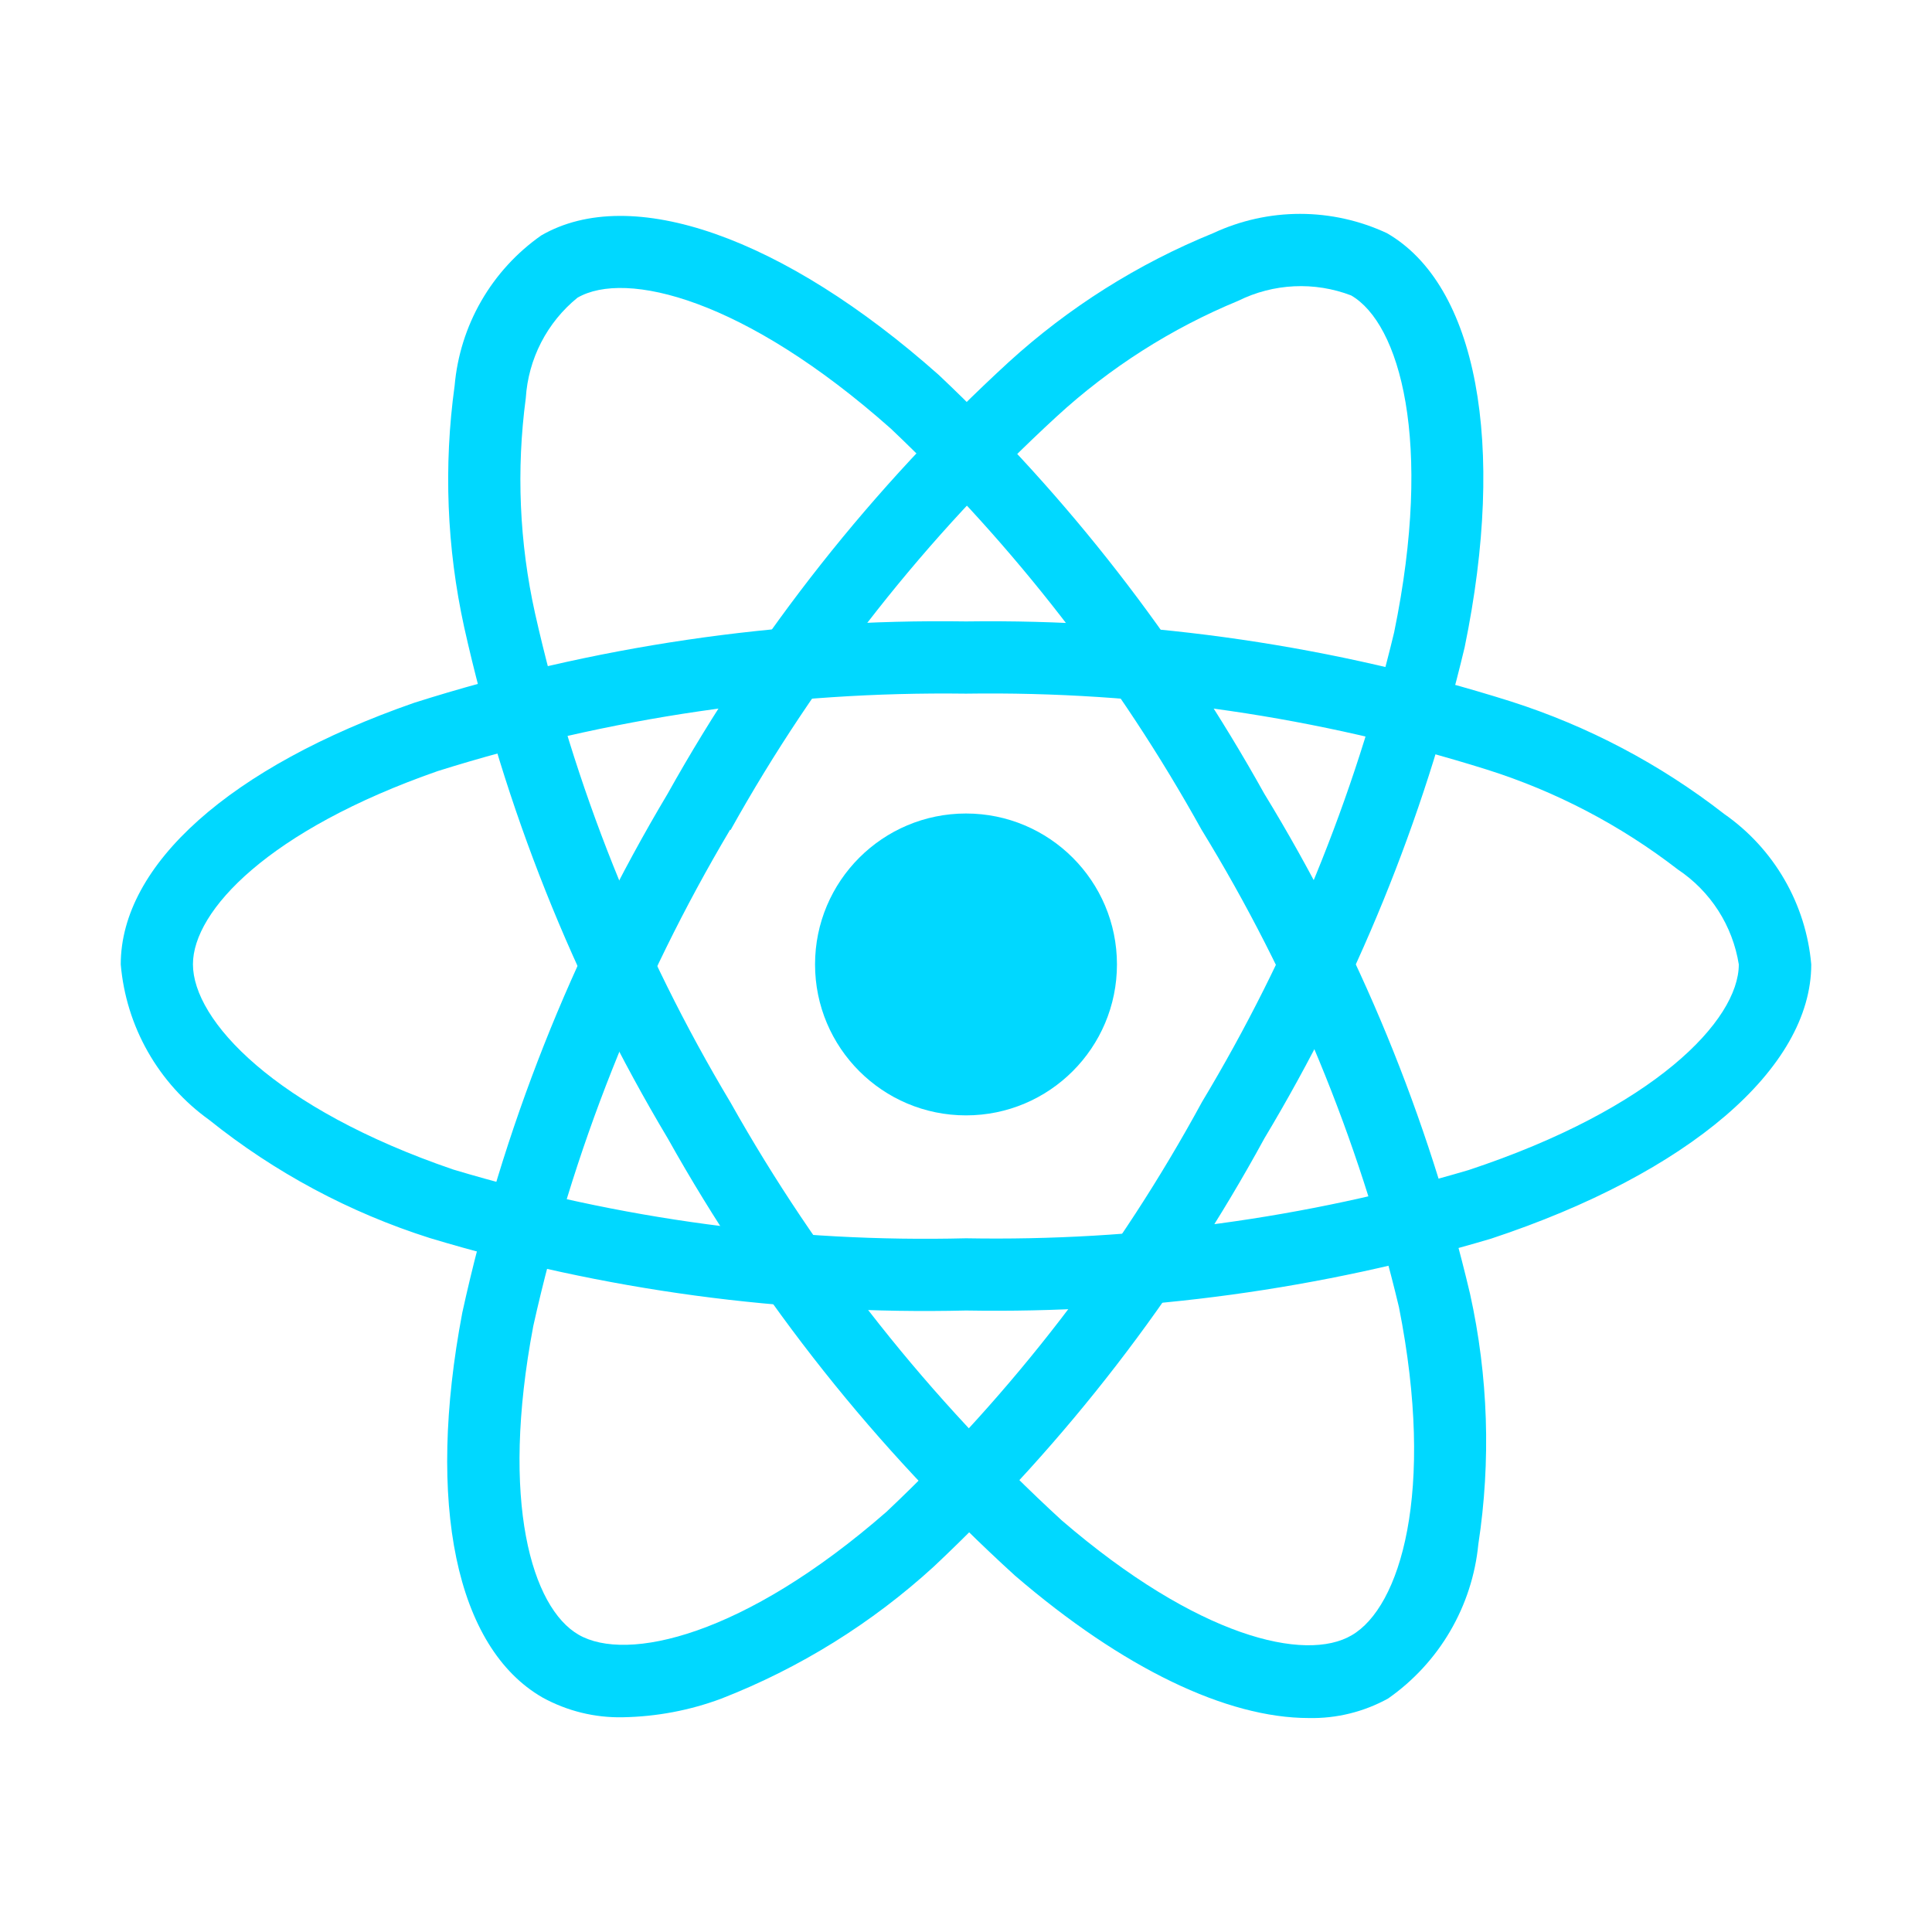 <svg width="60" height="60" viewBox="0 0 60 60" fill="none" xmlns="http://www.w3.org/2000/svg">
<path d="M30 34.639C32.589 34.639 34.688 32.54 34.688 29.951C34.688 27.363 32.589 25.264 30 25.264C27.411 25.264 25.312 27.363 25.312 29.951C25.312 32.54 27.411 34.639 30 34.639Z" fill="#00D8FF"/>
<path d="M30 40.699C24.366 40.834 18.746 40.075 13.35 38.449C10.857 37.658 8.533 36.414 6.493 34.777C5.715 34.219 5.066 33.498 4.593 32.665C4.119 31.832 3.832 30.906 3.75 29.951C3.75 26.852 7.155 23.814 12.859 21.827C18.399 20.067 24.188 19.214 30 19.299C35.735 19.22 41.446 20.058 46.916 21.782C49.316 22.548 51.562 23.733 53.55 25.281C54.314 25.814 54.952 26.509 55.418 27.316C55.885 28.123 56.169 29.023 56.25 29.951C56.25 33.172 52.444 36.437 46.312 38.466C41.021 40.039 35.52 40.792 30 40.699ZM30 21.542C24.439 21.469 18.902 22.28 13.596 23.946C8.346 25.777 5.992 28.282 5.992 29.946C5.992 31.686 8.522 34.421 14.076 36.321C19.238 37.869 24.612 38.59 30 38.456C35.281 38.551 40.545 37.836 45.609 36.337C51.375 34.427 54 31.687 54 29.951C53.905 29.355 53.688 28.786 53.362 28.278C53.036 27.771 52.608 27.336 52.106 27.002C50.328 25.628 48.322 24.578 46.179 23.901C40.946 22.259 35.484 21.462 30 21.542Z" fill="#00D8FF"/>
<path d="M19.35 53.331C18.475 53.351 17.611 53.138 16.845 52.716C14.16 51.167 13.23 46.701 14.357 40.766C15.601 35.087 17.753 29.647 20.732 24.654C23.528 19.647 27.106 15.118 31.331 11.241C33.194 9.544 35.342 8.19 37.676 7.241C38.521 6.847 39.442 6.642 40.374 6.642C41.307 6.642 42.228 6.847 43.072 7.241C45.864 8.85 46.789 13.777 45.486 20.102C44.205 25.473 42.108 30.616 39.268 35.351C36.571 40.3 33.105 44.789 29.001 48.651C27.071 50.415 24.831 51.806 22.395 52.755C21.42 53.118 20.39 53.312 19.35 53.331ZM22.674 25.768C19.834 30.549 17.77 35.751 16.562 41.179C15.525 46.644 16.521 49.931 17.968 50.767C19.468 51.636 23.109 50.812 27.531 46.95C31.45 43.251 34.758 38.954 37.331 34.219C40.052 29.692 42.063 24.775 43.296 19.639C44.522 13.686 43.462 10.041 41.959 9.174C41.395 8.959 40.793 8.862 40.19 8.891C39.587 8.92 38.997 9.073 38.456 9.341C36.378 10.199 34.468 11.416 32.812 12.938C28.776 16.652 25.358 20.987 22.688 25.779L22.674 25.768Z" fill="#00D8FF"/>
<path d="M40.644 53.355C38.104 53.355 34.877 51.818 31.517 48.928C27.218 45.014 23.579 40.432 20.741 35.359C17.8 30.435 15.664 25.073 14.415 19.476C13.875 17.013 13.774 14.473 14.119 11.976C14.2 11.049 14.482 10.152 14.947 9.346C15.411 8.541 16.046 7.847 16.808 7.312C19.596 5.698 24.326 7.357 29.154 11.644C33.168 15.435 36.576 19.82 39.261 24.645C42.201 29.453 44.359 34.698 45.654 40.183C46.219 42.736 46.306 45.372 45.911 47.957C45.818 48.91 45.519 49.832 45.035 50.659C44.552 51.486 43.895 52.198 43.11 52.748C42.356 53.164 41.505 53.374 40.644 53.355ZM22.682 34.23C25.405 39.079 28.881 43.464 32.979 47.222C37.196 50.85 40.541 51.63 41.979 50.784C43.479 49.913 44.586 46.354 43.446 40.596C42.197 35.358 40.127 30.352 37.312 25.762C34.751 21.145 31.498 16.946 27.666 13.312C23.121 9.277 19.434 8.376 17.933 9.246C17.465 9.626 17.081 10.1 16.805 10.636C16.529 11.172 16.367 11.76 16.329 12.362C16.032 14.589 16.129 16.852 16.616 19.046C17.818 24.399 19.866 29.526 22.684 34.234L22.682 34.23Z" fill="#00D8FF"/>
</svg>
